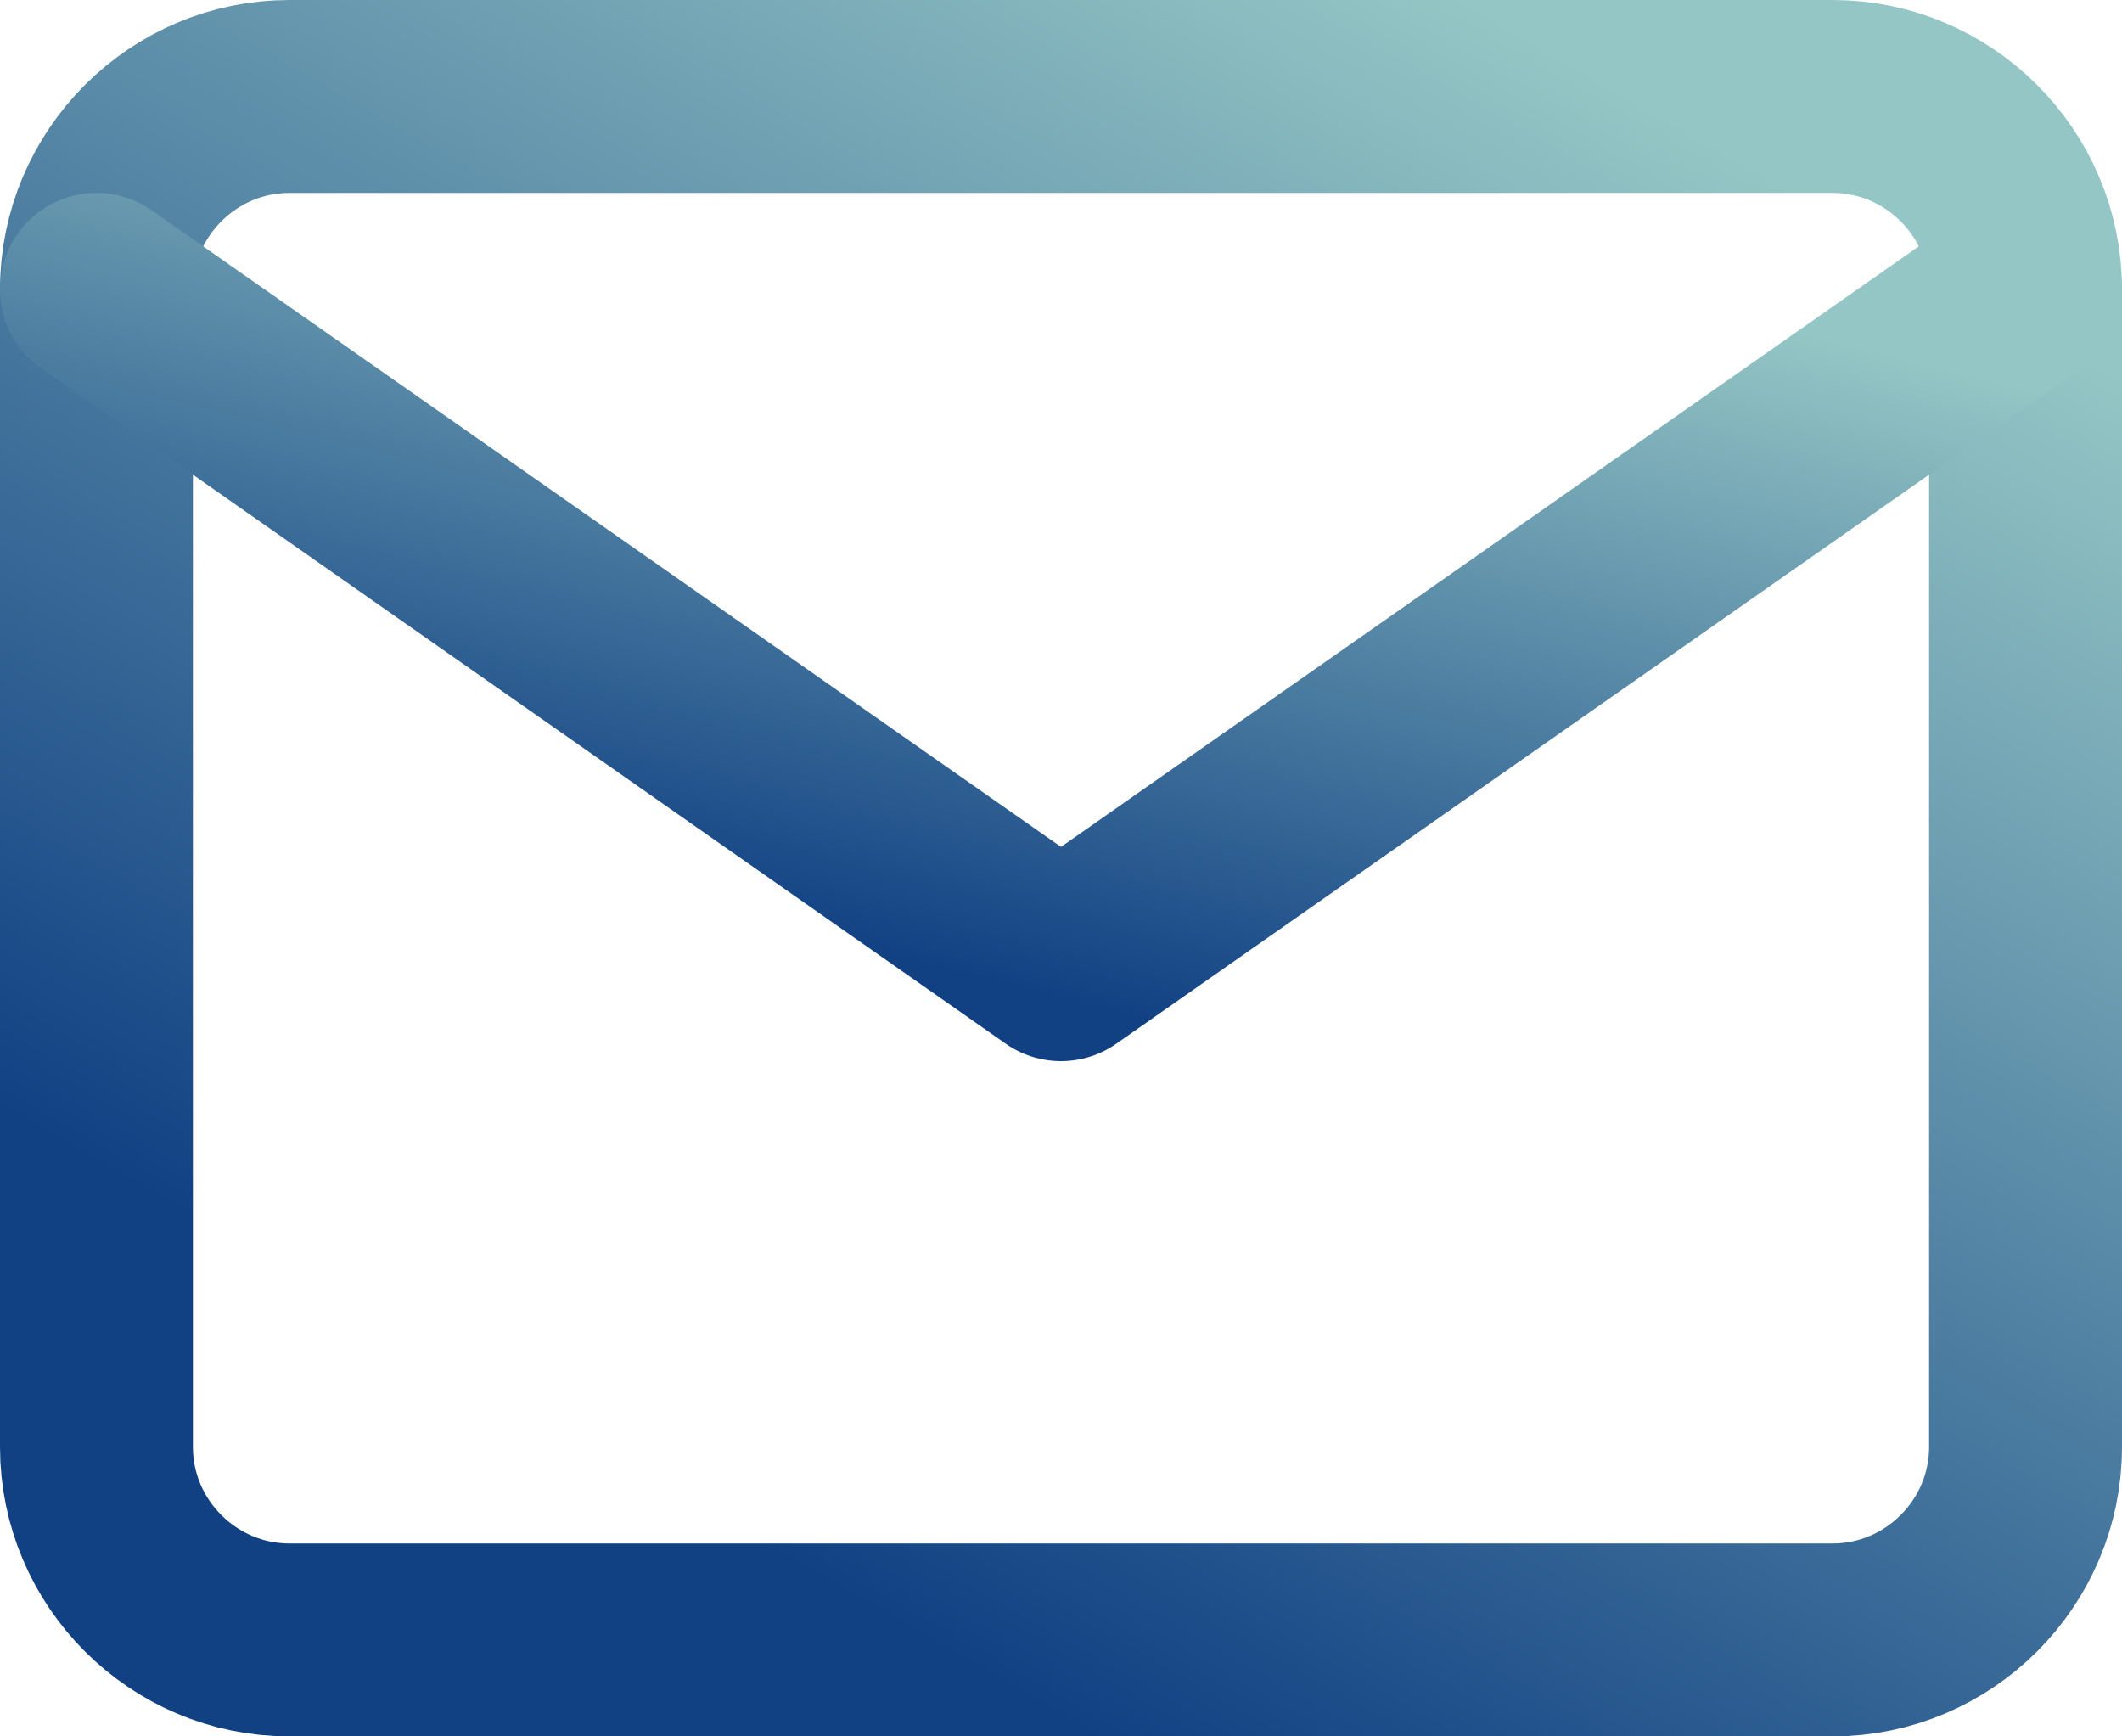 <svg width="22" height="18" viewBox="0 0 22 18" fill="none" xmlns="http://www.w3.org/2000/svg">
<path d="M3 1H19C20.1 1 21 1.9 21 3V15C21 16.1 20.1 17 19 17H3C1.9 17 1 16.1 1 15V3C1 1.9 1.9 1 3 1Z" stroke="url(#paint0_linear_106_496)" stroke-width="2" stroke-linecap="round" stroke-linejoin="round"/>
<path d="M21 3L11 10L1 3" stroke="url(#paint1_linear_106_496)" stroke-width="2" stroke-linecap="round" stroke-linejoin="round"/>
<defs>
<linearGradient id="paint0_linear_106_496" x1="19.846" y1="2.667" x2="11.104" y2="17.881" gradientUnits="userSpaceOnUse">
<stop stop-color="#94C6C5"/>
<stop offset="1" stop-color="#114183"/>
</linearGradient>
<linearGradient id="paint1_linear_106_496" x1="19.846" y1="3.729" x2="17.753" y2="12.057" gradientUnits="userSpaceOnUse">
<stop stop-color="#94C6C5"/>
<stop offset="1" stop-color="#114183"/>
</linearGradient>
</defs>
</svg>
